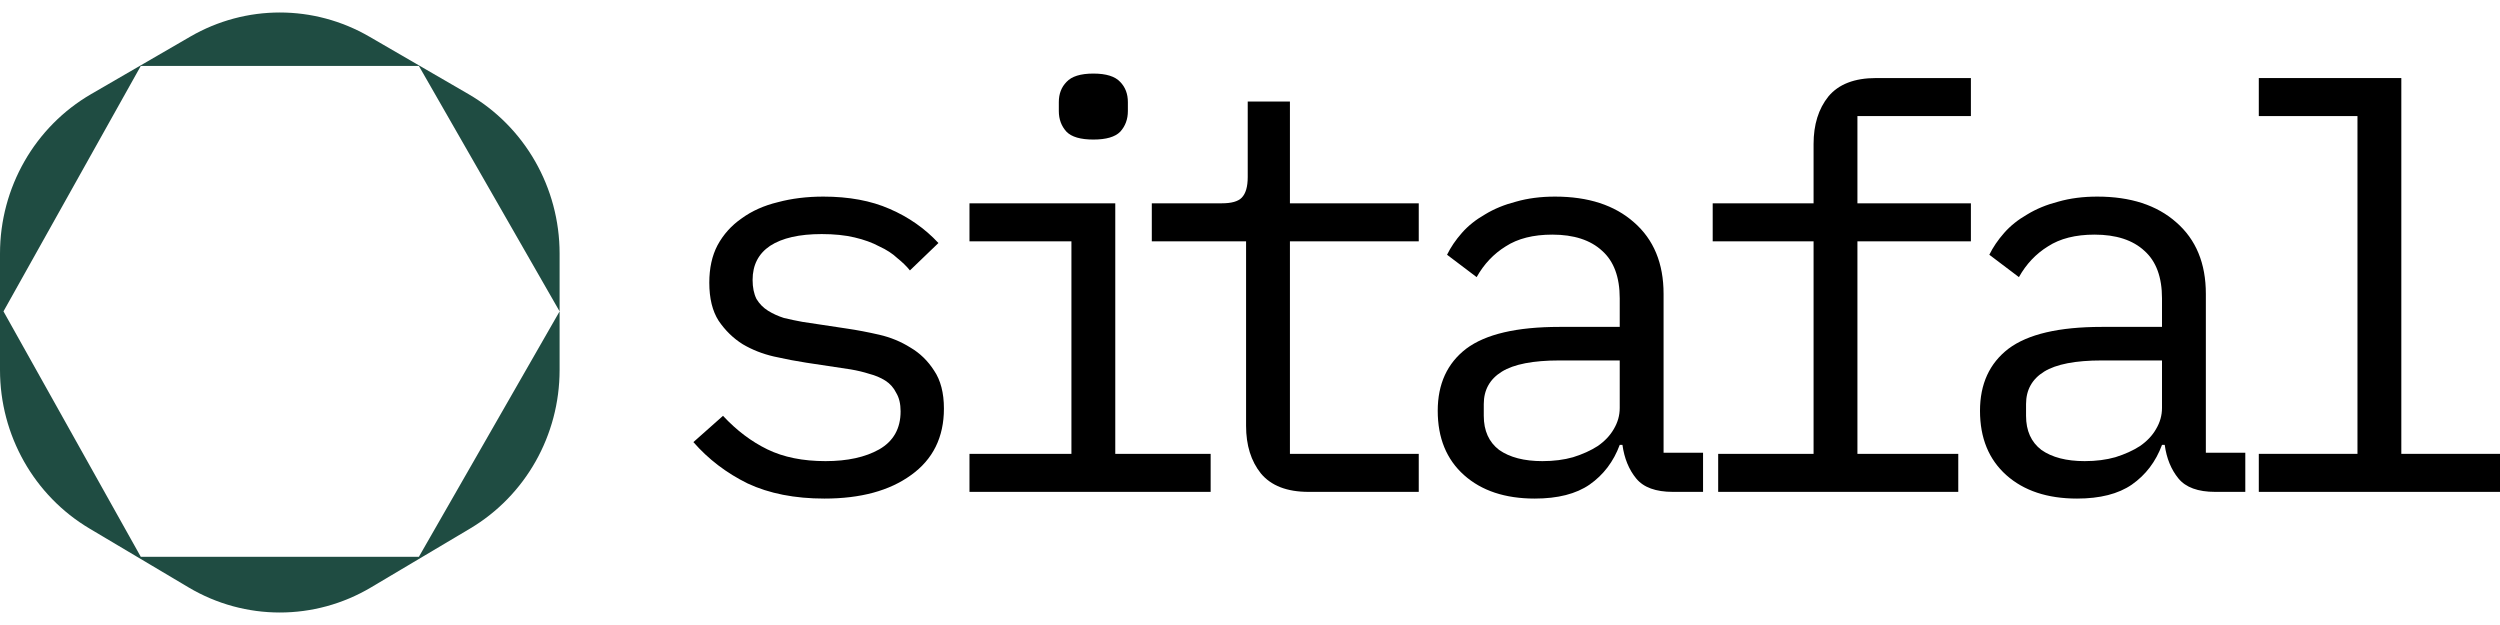 <svg width="100" height="25" viewBox="0 0 100 25" fill="none" xmlns="http://www.w3.org/2000/svg">
<path d="M32.977 19.943C31.792 19.943 30.769 19.742 29.907 19.339C29.059 18.922 28.335 18.37 27.736 17.684L28.92 16.633C29.461 17.214 30.053 17.662 30.696 17.975C31.339 18.288 32.114 18.445 33.02 18.445C33.897 18.445 34.614 18.288 35.169 17.975C35.739 17.647 36.024 17.14 36.024 16.454C36.024 16.155 35.966 15.909 35.849 15.716C35.747 15.507 35.6 15.343 35.41 15.223C35.22 15.104 35.008 15.015 34.775 14.955C34.541 14.88 34.292 14.821 34.029 14.776L32.253 14.508C31.858 14.448 31.427 14.366 30.959 14.261C30.506 14.157 30.089 13.993 29.709 13.769C29.329 13.531 29.008 13.218 28.745 12.83C28.496 12.442 28.372 11.935 28.372 11.309C28.372 10.727 28.481 10.228 28.701 9.81C28.935 9.378 29.256 9.02 29.666 8.736C30.075 8.438 30.557 8.222 31.113 8.088C31.668 7.939 32.275 7.864 32.933 7.864C33.956 7.864 34.84 8.028 35.586 8.356C36.346 8.684 36.996 9.139 37.537 9.721L36.397 10.817C36.266 10.653 36.097 10.489 35.893 10.325C35.703 10.146 35.462 9.989 35.169 9.855C34.892 9.706 34.562 9.586 34.182 9.497C33.802 9.407 33.364 9.363 32.867 9.363C31.975 9.363 31.288 9.519 30.806 9.832C30.338 10.146 30.104 10.6 30.104 11.197C30.104 11.495 30.155 11.749 30.258 11.957C30.375 12.151 30.528 12.308 30.718 12.427C30.908 12.546 31.12 12.643 31.354 12.718C31.602 12.778 31.851 12.83 32.099 12.875L33.876 13.143C34.285 13.203 34.716 13.285 35.169 13.389C35.622 13.493 36.039 13.665 36.419 13.904C36.799 14.127 37.113 14.433 37.362 14.821C37.625 15.208 37.757 15.716 37.757 16.342C37.757 17.49 37.318 18.377 36.441 19.004C35.578 19.63 34.424 19.943 32.977 19.943Z" fill="black"/>
<path d="M43.734 5.582C43.222 5.582 42.864 5.478 42.66 5.269C42.455 5.045 42.353 4.77 42.353 4.442V4.084C42.353 3.756 42.455 3.487 42.66 3.278C42.864 3.055 43.222 2.943 43.734 2.943C44.246 2.943 44.604 3.055 44.809 3.278C45.013 3.487 45.115 3.756 45.115 4.084V4.442C45.115 4.77 45.013 5.045 44.809 5.269C44.604 5.478 44.246 5.582 43.734 5.582ZM38.779 18.154H42.857V9.653H38.779V8.132H44.611V18.154H48.426V19.675H38.779V18.154Z" fill="black"/>
<path d="M52.343 19.675C51.48 19.675 50.844 19.429 50.435 18.937C50.041 18.445 49.843 17.811 49.843 17.035V9.653H46.072V8.132H48.878C49.258 8.132 49.522 8.058 49.668 7.909C49.829 7.745 49.909 7.469 49.909 7.081V4.061H51.597V8.132H56.75V9.653H51.597V18.154H56.75V19.675H52.343Z" fill="black"/>
<path d="M66.916 19.675C66.229 19.675 65.739 19.496 65.447 19.138C65.154 18.78 64.972 18.333 64.898 17.796H64.789C64.54 18.467 64.138 18.996 63.583 19.384C63.042 19.757 62.311 19.943 61.39 19.943C60.206 19.943 59.263 19.63 58.562 19.004C57.86 18.377 57.509 17.52 57.509 16.431C57.509 15.358 57.889 14.53 58.649 13.948C59.424 13.367 60.667 13.076 62.377 13.076H64.789V11.935C64.789 11.085 64.555 10.451 64.087 10.034C63.619 9.601 62.954 9.385 62.092 9.385C61.332 9.385 60.711 9.542 60.228 9.855C59.746 10.153 59.358 10.563 59.066 11.085L57.882 10.19C58.028 9.892 58.225 9.601 58.474 9.318C58.722 9.035 59.029 8.789 59.395 8.58C59.76 8.356 60.177 8.185 60.645 8.065C61.112 7.931 61.631 7.864 62.202 7.864C63.532 7.864 64.584 8.207 65.359 8.893C66.148 9.579 66.543 10.533 66.543 11.756V18.109H68.122V19.675H66.916ZM61.697 18.445C62.15 18.445 62.56 18.392 62.925 18.288C63.305 18.169 63.634 18.02 63.912 17.84C64.19 17.647 64.401 17.423 64.548 17.169C64.709 16.901 64.789 16.618 64.789 16.319V14.418H62.377C61.324 14.418 60.557 14.567 60.075 14.865C59.592 15.164 59.351 15.596 59.351 16.163V16.633C59.351 17.229 59.556 17.684 59.965 17.997C60.389 18.295 60.966 18.445 61.697 18.445Z" fill="black"/>
<path d="M68.727 18.154H72.543V9.653H68.508V8.132H72.543V5.761C72.543 4.986 72.74 4.352 73.135 3.86C73.544 3.368 74.18 3.122 75.042 3.122H78.836V4.643H74.297V8.132H78.836V9.653H74.297V18.154H78.331V19.675H68.727V18.154Z" fill="black"/>
<path d="M88.606 19.675C87.919 19.675 87.43 19.496 87.137 19.138C86.845 18.78 86.662 18.333 86.589 17.796H86.48C86.231 18.467 85.829 18.996 85.274 19.384C84.733 19.757 84.002 19.943 83.081 19.943C81.897 19.943 80.954 19.63 80.252 19.004C79.551 18.377 79.2 17.52 79.2 16.431C79.2 15.358 79.58 14.53 80.34 13.948C81.115 13.367 82.357 13.076 84.068 13.076H86.48V11.935C86.48 11.085 86.246 10.451 85.778 10.034C85.31 9.601 84.645 9.385 83.782 9.385C83.022 9.385 82.401 9.542 81.919 9.855C81.436 10.153 81.049 10.563 80.757 11.085L79.573 10.19C79.719 9.892 79.916 9.601 80.165 9.318C80.413 9.035 80.72 8.789 81.085 8.58C81.451 8.356 81.868 8.185 82.335 8.065C82.803 7.931 83.322 7.864 83.892 7.864C85.222 7.864 86.275 8.207 87.05 8.893C87.839 9.579 88.234 10.533 88.234 11.756V18.109H89.812V19.675H88.606ZM83.388 18.445C83.841 18.445 84.25 18.392 84.616 18.288C84.996 18.169 85.325 18.02 85.603 17.84C85.88 17.647 86.092 17.423 86.238 17.169C86.399 16.901 86.48 16.618 86.48 16.319V14.418H84.068C83.015 14.418 82.248 14.567 81.765 14.865C81.283 15.164 81.042 15.596 81.042 16.163V16.633C81.042 17.229 81.246 17.684 81.656 17.997C82.079 18.295 82.657 18.445 83.388 18.445Z" fill="black"/>
<path d="M90.352 18.154H94.299V4.643H90.352V3.122H96.053V18.154H100V19.675H90.352V18.154Z" fill="black"/>
<path d="M0 14.8V10.143C0 7.505 1.392 5.07 3.647 3.763L7.609 1.466C9.83 0.178 12.554 0.178 14.775 1.466L18.737 3.763C20.992 5.07 22.384 7.505 22.384 10.143L22.384 12.455L16.755 2.637L5.632 2.637L0.139 12.455L5.632 22.273L16.755 22.273L22.384 12.455L22.384 14.8C22.384 17.41 21.021 19.824 18.803 21.142L14.841 23.496C12.587 24.835 9.797 24.835 7.543 23.496L3.581 21.142C1.363 19.824 3.12642e-07 17.41 0 14.8Z" fill="#1F4C42"/>
</svg>
